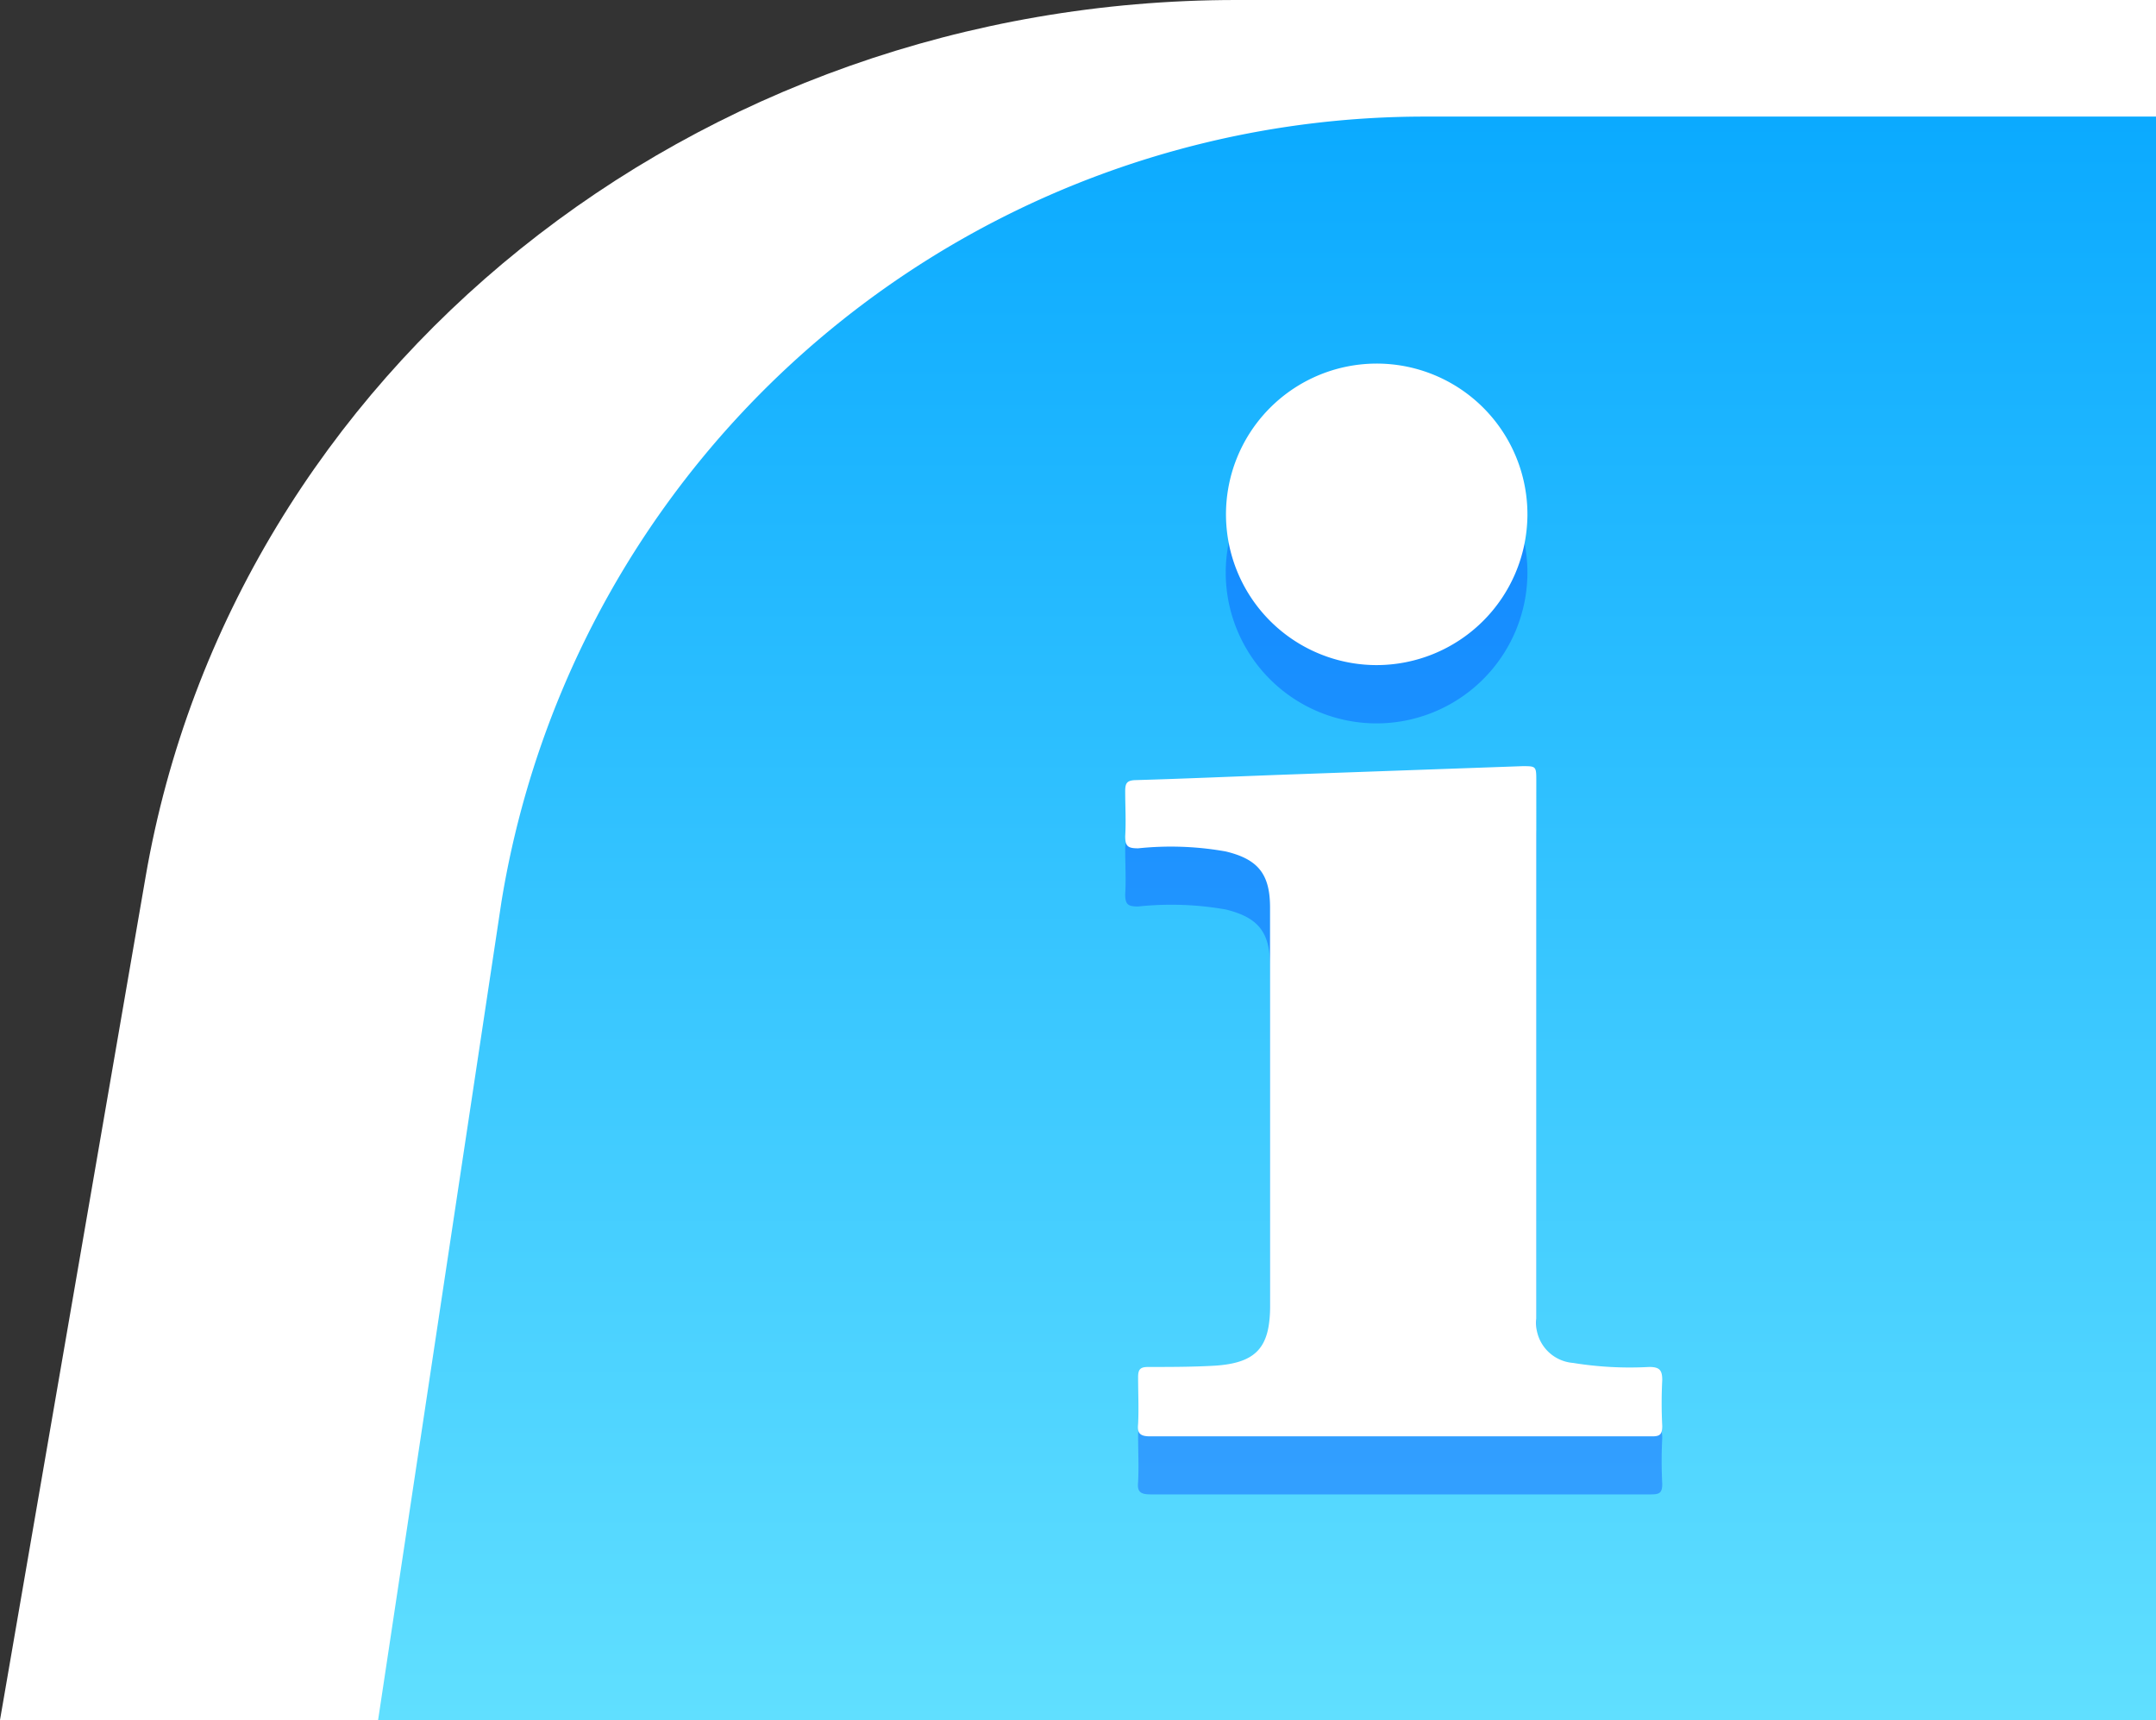 <svg xmlns="http://www.w3.org/2000/svg" xmlns:xlink="http://www.w3.org/1999/xlink" viewBox="0 0 165.36 131.89"><rect x="0" y="0" width="165.36" height="131.89" fill="#333333" stroke="none"/><defs><style>.cls-1{fill:#fff;}.cls-2{fill:url(#Degradado_sin_nombre_32);}.cls-3{opacity:0.4;}.cls-4{fill:#004cff;}</style><linearGradient id="Degradado_sin_nombre_32" x1="13163.98" y1="6245.62" x2="13163.98" y2="6368.57" gradientTransform="translate(13261.13 6377.51) rotate(180)" gradientUnits="userSpaceOnUse"><stop offset="0" stop-color="#60dfff"/><stop offset="1" stop-color="#0baaff"/></linearGradient></defs><g id="INTERFACE"><path class="cls-1" d="M0,131.89,11.17,67.22C17.86,28.46,53.29,0,94.83,0h70.53V131.89Z"/><path class="cls-2" d="M29,131.89l9.46-62.74A71.75,71.75,0,0,1,109.23,8.94h56.13v123Z"/><g id="jn0FLP" class="cls-3"><path class="cls-4" d="M117.83,84.84v19.92c0,.27,0,.53,0,.8a3.08,3.08,0,0,0,2.82,3.4,26.57,26.57,0,0,0,5.84.31c.79,0,1,.24,1,1a34.63,34.63,0,0,0,0,3.53c0,.65-.2.79-.81.79-5.87,0-11.73,0-17.59,0-7,0-13.92,0-20.88,0-.75,0-1-.22-.92-.94.06-1.21,0-2.41,0-3.62,0-.61.2-.76.78-.76,1.71,0,3.42,0,5.13-.1,3.14-.21,4.21-1.4,4.21-4.54V74.05c0-2.56-.9-3.7-3.4-4.31a24,24,0,0,0-6.71-.23c-.78,0-1-.14-1-.94.07-1.14,0-2.3,0-3.45,0-.59.12-.83.78-.84,3.82-.12,7.65-.29,11.47-.42l18.22-.65c1,0,1.06,0,1.06,1Z"/><path class="cls-4" d="M105.53,55.47A11.57,11.57,0,1,1,117.15,44,11.58,11.58,0,0,1,105.53,55.47Z"/></g><g id="jn0FLP-2" data-name="jn0FLP"><path class="cls-1" d="M117.83,80.39V100.3c0,.27,0,.54,0,.81a3.08,3.08,0,0,0,2.82,3.4,27.19,27.19,0,0,0,5.84.31c.79,0,1,.24,1,1a34.64,34.64,0,0,0,0,3.53c0,.66-.2.8-.81.79-5.87,0-11.73,0-17.59,0-7,0-13.92,0-20.88,0-.75,0-1-.22-.92-.94.06-1.2,0-2.41,0-3.61,0-.62.2-.77.78-.77,1.71,0,3.42,0,5.13-.1,3.14-.21,4.21-1.39,4.21-4.54V69.6c0-2.56-.9-3.71-3.4-4.31a24,24,0,0,0-6.71-.24c-.78,0-1-.14-1-.93.07-1.15,0-2.3,0-3.45,0-.6.12-.83.78-.85,3.82-.11,7.65-.28,11.47-.42l18.22-.65c1,0,1.06,0,1.06,1Z"/><path class="cls-1" d="M105.53,51a11.56,11.56,0,1,1,11.62-11.47A11.58,11.58,0,0,1,105.53,51Z"/></g></g></svg>
